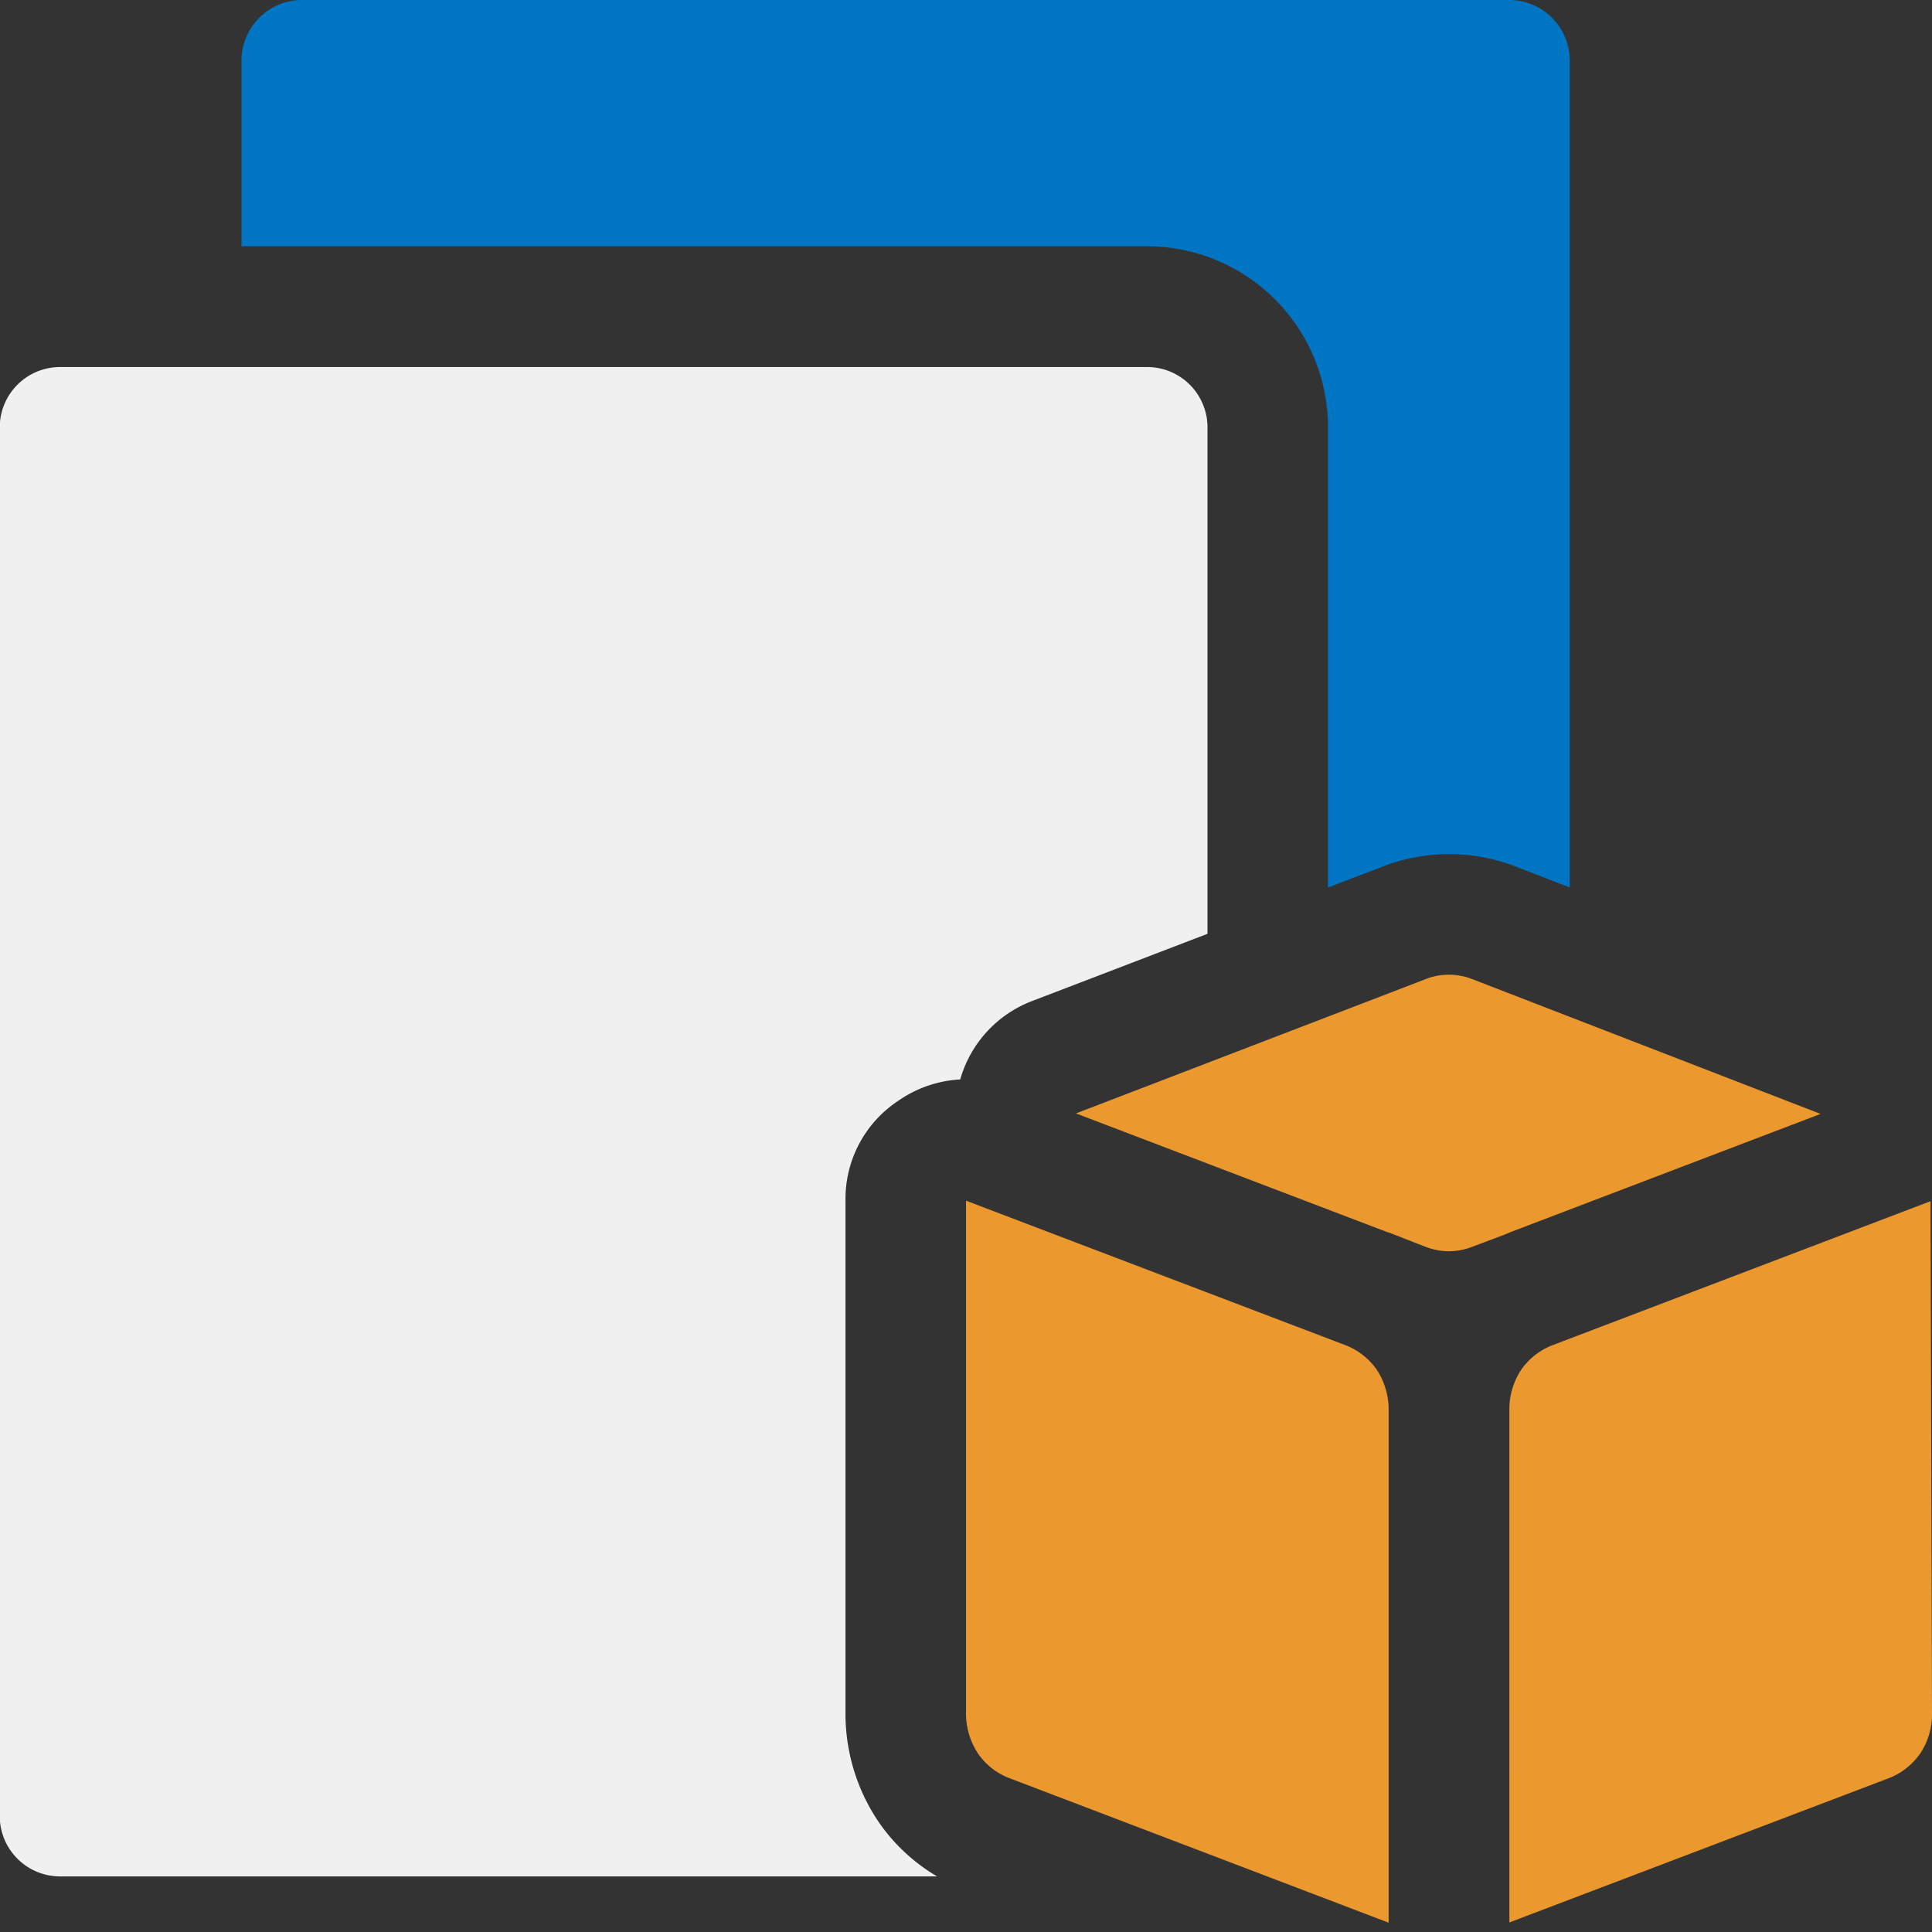 <svg xmlns="http://www.w3.org/2000/svg" xmlns:xlink="http://www.w3.org/1999/xlink" viewBox="0 0 7.68 7.68"><rect x="0" y="0" width="7.68" height="7.68" fill="#333333" stroke="none"/><defs><clipPath id="clip-path"><rect x="-0" width="7.68" height="7.68" style="fill:none"/></clipPath></defs><title>haukehirsch-09</title><g id="Page_9" data-name="Page 9"><g id="Page_9-2" data-name="Page 9"><g style="clip-path:url(#clip-path)"><path d="M5.279,3.528V1.699A.72.72,0,0,0,4.56.979H.96V.24A.241.241,0,0,1,1.2,0H6a.241.241,0,0,1,.24.24V3.528l-.214-.083a.734.734,0,0,0-.509-.008Z" style="fill:#0075c3;fill-rule:evenodd"/><path d="M3.724,7.459H.239a.24.24,0,0,1-.24-.239V1.699a.24.24,0,0,1,.24-.24H4.56a.24.24,0,0,1,.24.24V3.712l-.694.266a.472.472,0,0,0-.289.313.473.473,0,0,0-.245.084.467.467,0,0,0-.211.397v2.037a.766.766,0,0,0,.13.431.734.734,0,0,0,.234.219" style="fill:#f0f0f0;fill-rule:evenodd"/><path d="M5.345,5.346,3.843,4.774l-.003-.001v2.037a.289.289,0,0,0,.048.161.268.268,0,0,0,.118.095l1.514.577V5.597a.288.288,0,0,0-.047-.152.271.271,0,0,0-.128-.099m.185-.443-.007-.003L5.515,4.898,4.277,4.426l1.401-.538a.255.255,0,0,1,.174.004l1.385.536-1.233.47-.007.003-.007.003-.007.003-.138.052a.261.261,0,0,1-.086.015.268.268,0,0,1-.093-.018Zm.47,2.739V5.597a.284.284,0,0,1,.047-.152.27.27,0,0,1,.128-.099L7.674,4.775l.006,2.035a.281.281,0,0,1-.046.159.273.273,0,0,1-.119.097Z" style="fill:#eb992f;fill-rule:evenodd"/></g></g></g></svg>